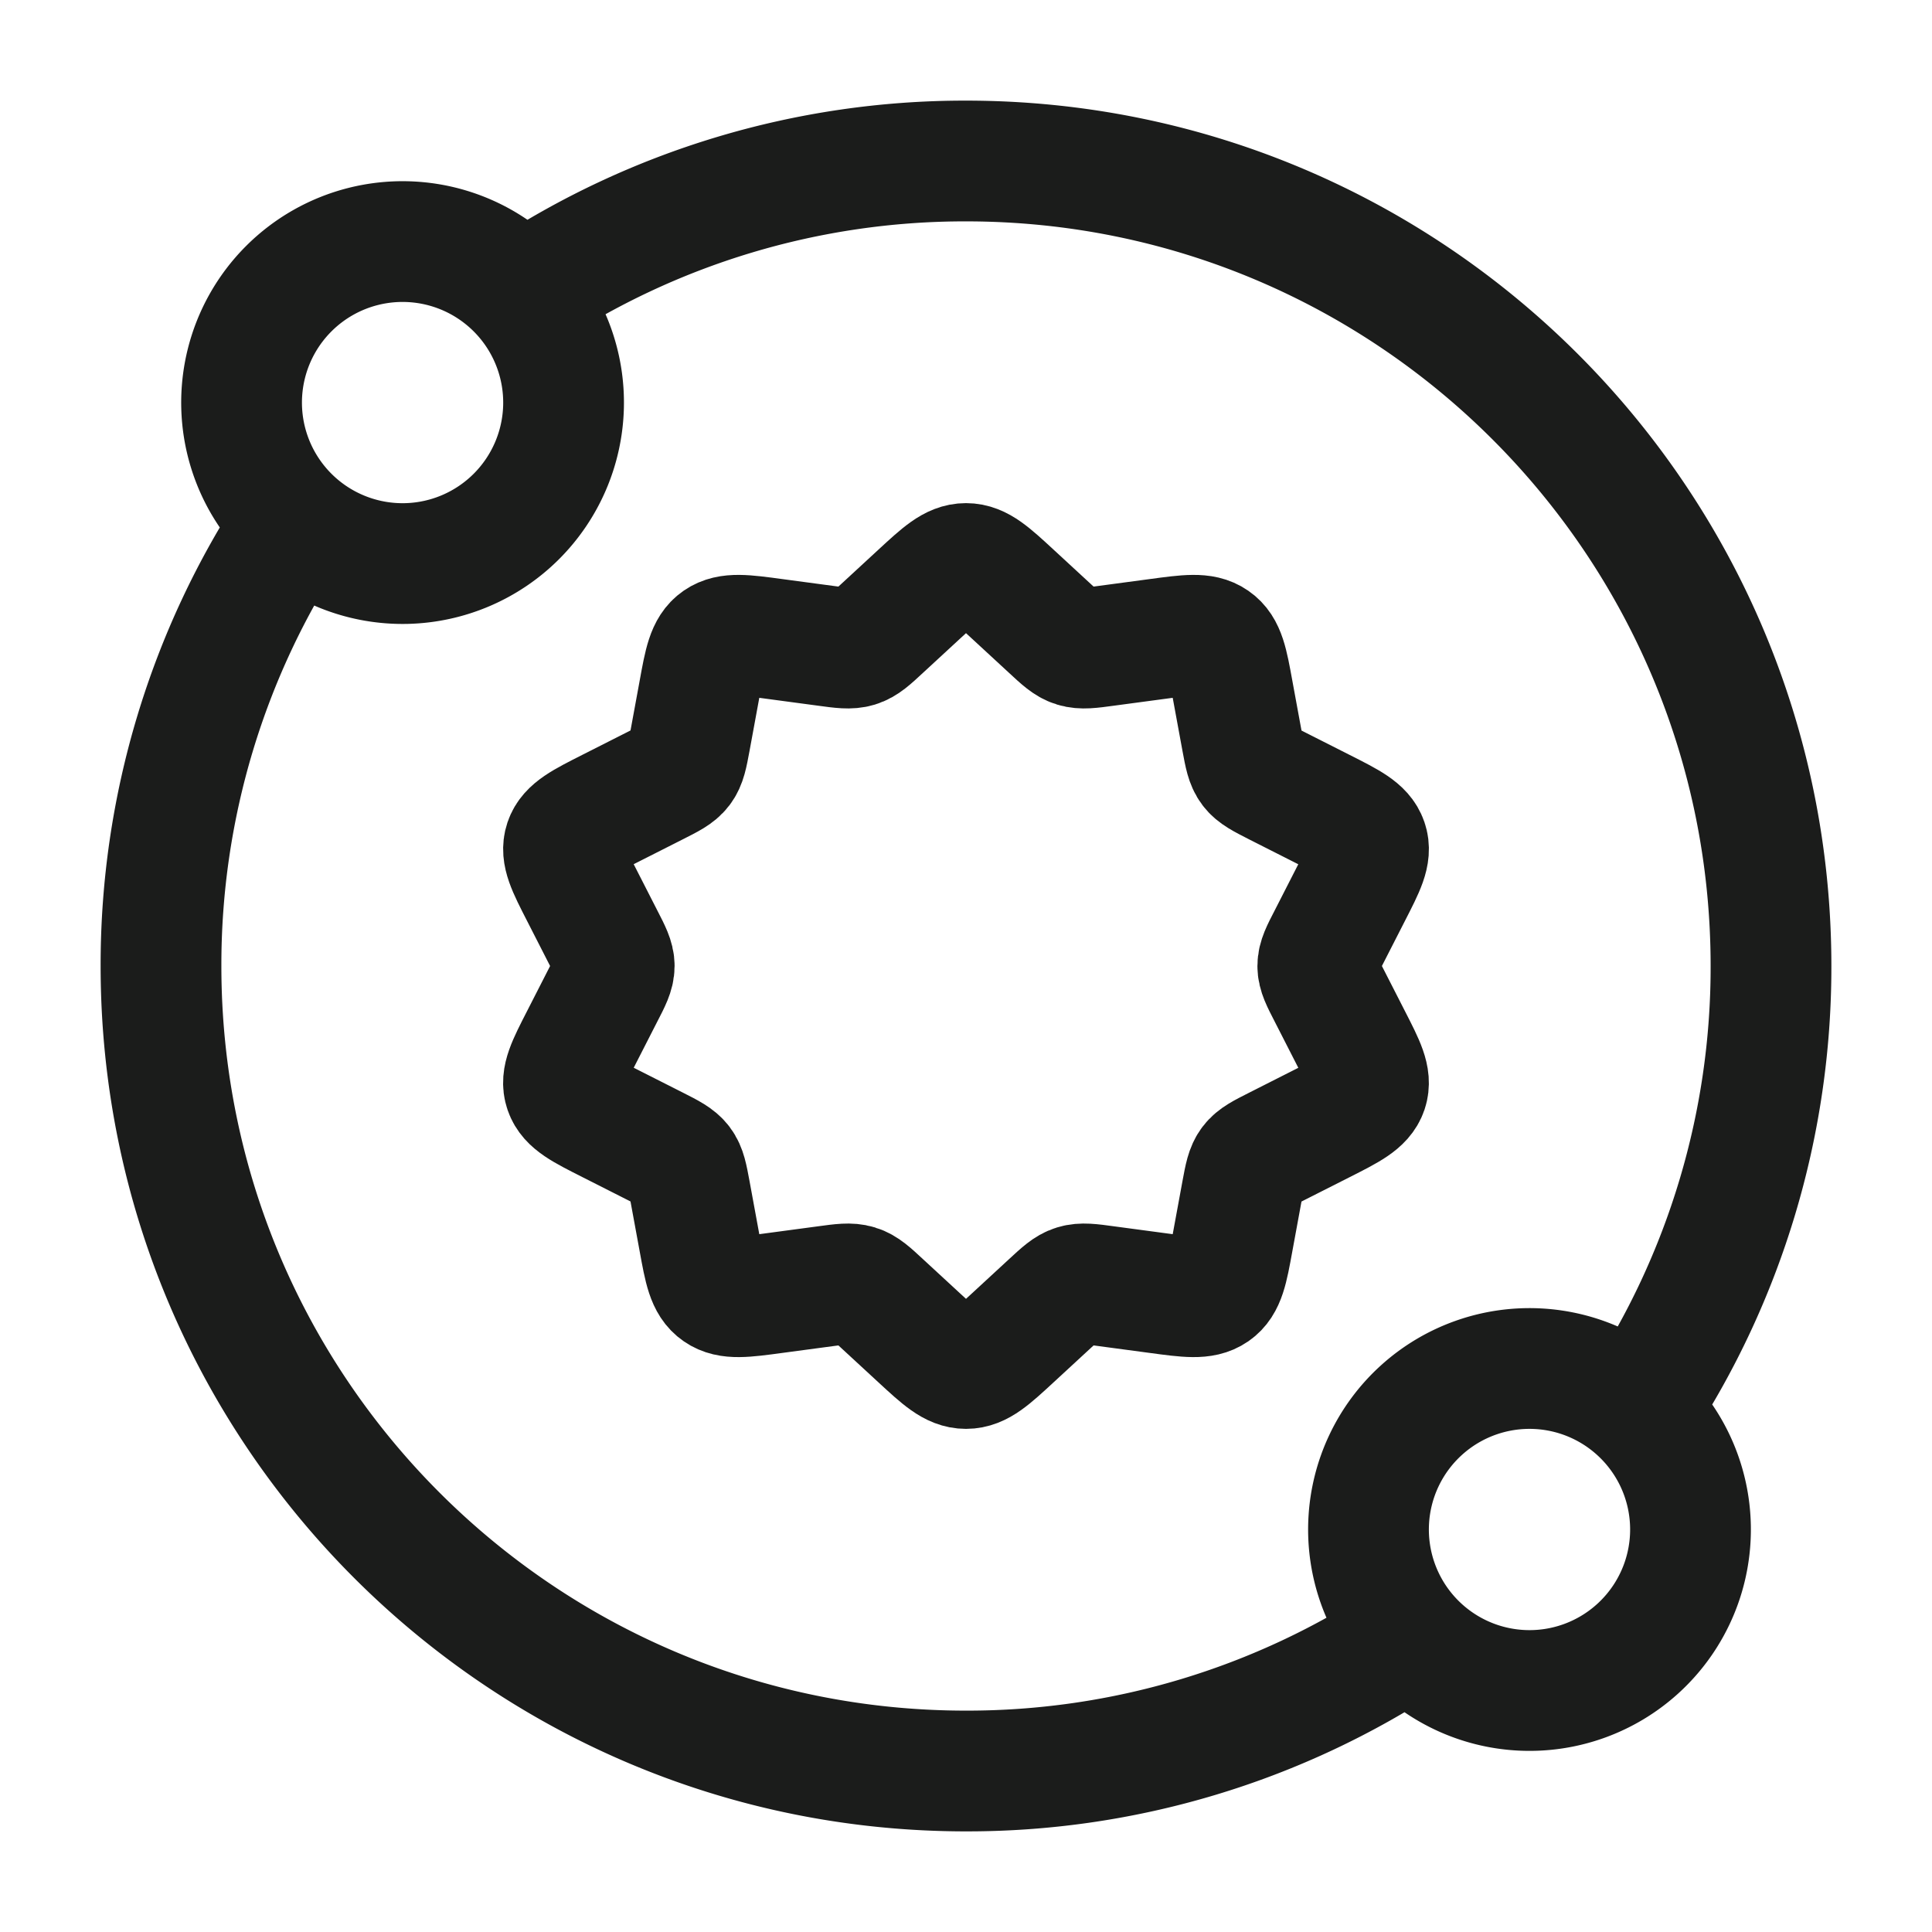<svg xmlns="http://www.w3.org/2000/svg" width="24" height="24" fill="none" viewBox="0 0 24 24">
  <path stroke="#1B1C1B" stroke-width="1.5" d="M11.422 7.378c.273-.252.41-.378.578-.378.168 0 .305.126.578.378l.466.43c.143.133.215.199.306.227.092.028.19.015.388-.012l.642-.086c.376-.051.565-.076.7.018.137.094.17.273.235.63l.112.609c.035.188.052.281.109.356.056.074.144.118.32.208l.573.29c.336.17.504.254.556.407.052.152-.032.315-.199.641l-.284.556c-.088.17-.132.256-.132.348 0 .092.044.177.132.348l.284.556c.167.326.25.489.199.641-.052.153-.22.238-.556.408l-.573.29c-.176.089-.264.133-.32.207-.057.075-.074.168-.109.356l-.112.609c-.065.357-.098.536-.234.63-.136.094-.325.069-.701.018l-.642-.086c-.197-.027-.296-.04-.388-.012-.091.028-.163.095-.306.227l-.466.43c-.273.252-.41.378-.578.378-.168 0-.305-.126-.578-.378l-.466-.43c-.143-.133-.215-.199-.306-.227-.092-.028-.19-.015-.388.012l-.642.086c-.376.051-.565.076-.7-.018-.137-.094-.17-.273-.235-.63l-.112-.609c-.035-.188-.052-.281-.108-.355-.057-.075-.145-.12-.321-.209l-.573-.29c-.336-.17-.504-.254-.556-.407-.052-.152.032-.315.199-.641l.284-.556c.088-.17.132-.256.132-.348 0-.092-.044-.177-.132-.348l-.284-.556c-.167-.326-.25-.489-.199-.641.052-.153.22-.238.556-.408l.573-.29c.176-.089.264-.133.32-.207.057-.075.074-.168.109-.356l.112-.609c.065-.357.098-.536.234-.63.136-.094.325-.069.701-.018l.642.086c.197.027.296.04.388.012.091-.028.163-.094.306-.227l.466-.43Z"/>
  <path stroke="#1B1C1B" stroke-linecap="round" stroke-width="1.5" d="M6.483 3.658a2 2 0 1 0-2.825 2.825m2.825-2.825a2 2 0 0 1-2.825 2.825m2.825-2.825A9.953 9.953 0 0 1 12 2c5.523 0 10 4.477 10 10a9.954 9.954 0 0 1-1.647 5.5M3.658 6.483A9.953 9.953 0 0 0 2 12c0 5.523 4.477 10 10 10a9.95 9.95 0 0 0 5.517-1.658m0 0a2 2 0 1 0 2.966-2.684 2 2 0 0 0-2.966 2.684Z"/>
</svg>
